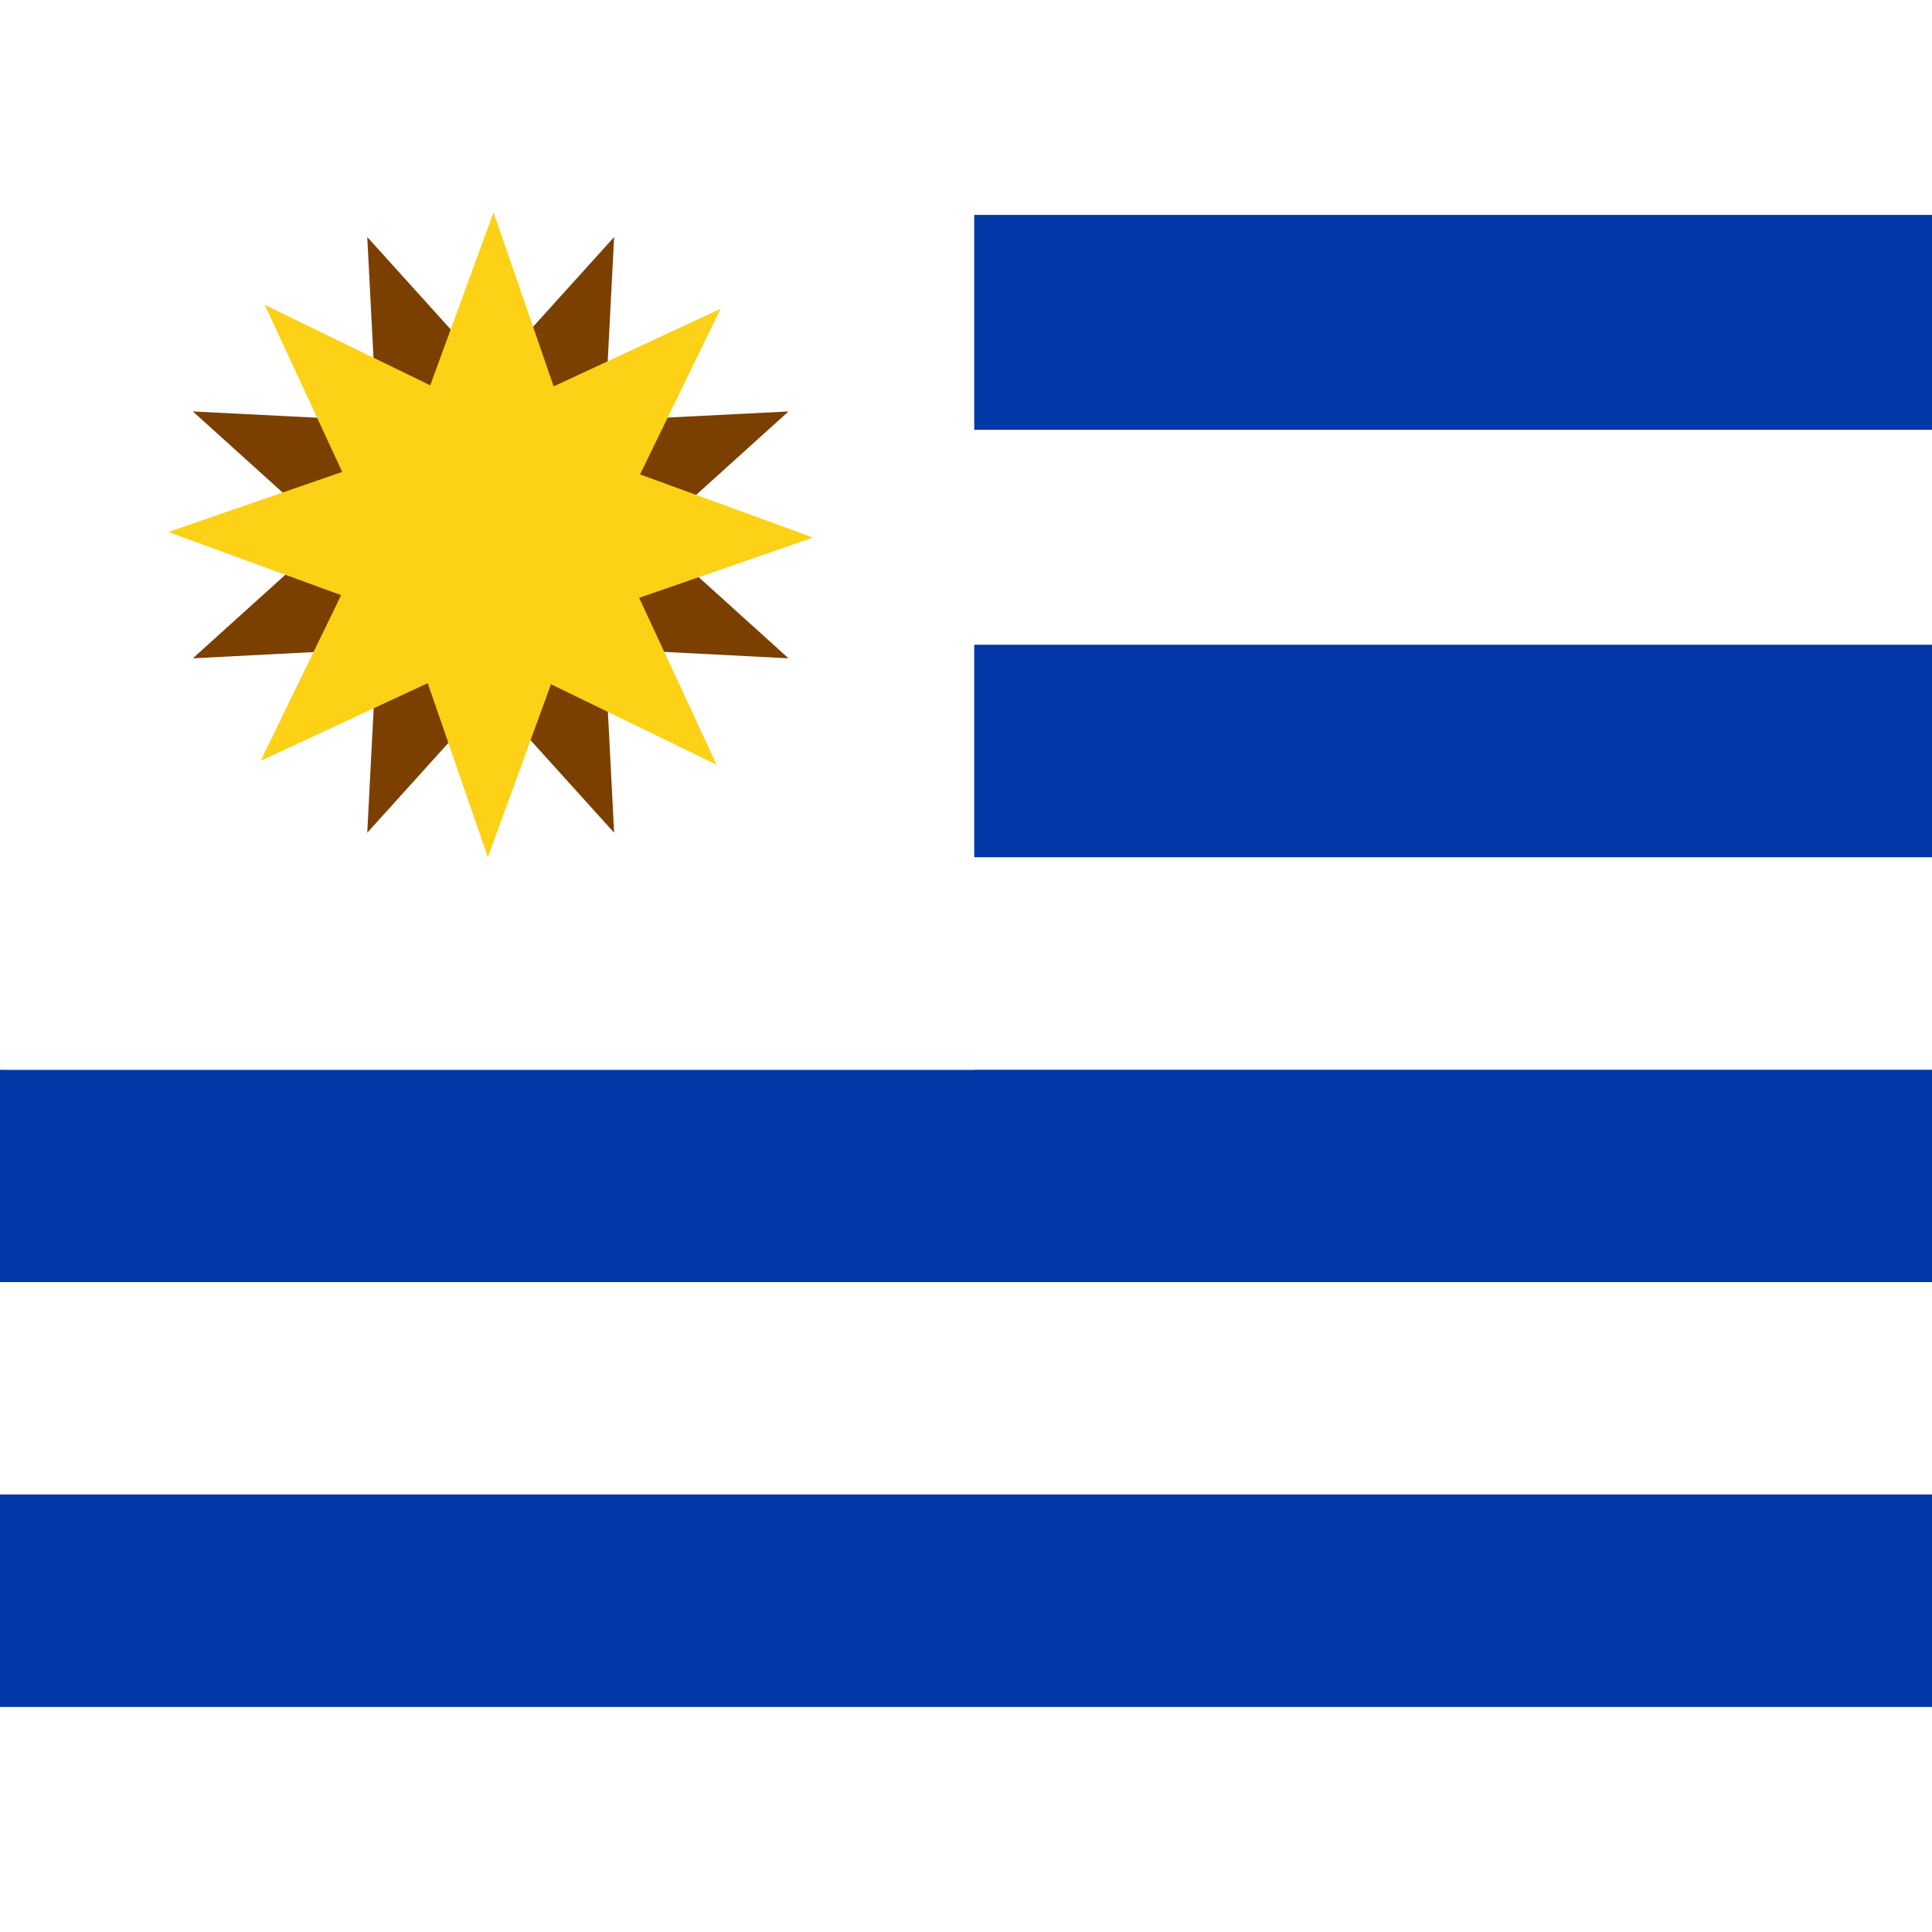 <svg xmlns="http://www.w3.org/2000/svg" width="3.81cm" height="3.81cm" viewBox="0 0 108 108"><rect x="0" y="0" width="108" height="108" fill="#808080" stroke="none"/><rect x="0.39" width="108.14" height="12.01" fill="#fff"/><rect x="0.39" y="12.02" width="108.14" height="12.01" fill="#0038a8"/><rect x="0.39" y="24.03" width="108.14" height="12.01" fill="#fff"/><rect x="0.39" y="36.05" width="108.14" height="12.01" fill="#0038a8"/><rect x="0.39" y="47.92" width="108.14" height="12.01" fill="#fff"/><rect x="-0.61" y="59.8" width="108.61" height="12.01" fill="#0038a8"/><rect x="-2.38" y="71.67" width="110.91" height="12.01" fill="#fff"/><rect x="-0.61" y="83.54" width="109.14" height="12.01" fill="#0038a8"/><rect x="-0.61" y="95.42" width="109.14" height="12.58" fill="#fff"/><rect x="-0.54" width="55" height="59.8" fill="#fff"/><polygon points="27.43 20.89 34.33 13.25 33.8 23.52 44.08 23 36.44 29.9 44.08 36.8 33.8 36.27 34.33 46.55 27.43 38.91 20.53 46.55 21.06 36.27 10.78 36.8 18.42 29.9 10.78 23 21.06 23.52 20.53 13.25 27.43 20.89" fill="#7b3f00"/><polygon points="24.05 21.54 27.59 11.87 30.95 21.6 40.28 17.26 35.78 26.52 45.45 30.05 35.73 33.42 40.06 42.75 30.8 38.25 27.27 47.92 23.91 38.19 14.57 42.53 19.07 33.27 9.41 29.74 19.13 26.38 14.8 17.04 24.05 21.54" fill="#fcd116"/></svg>
